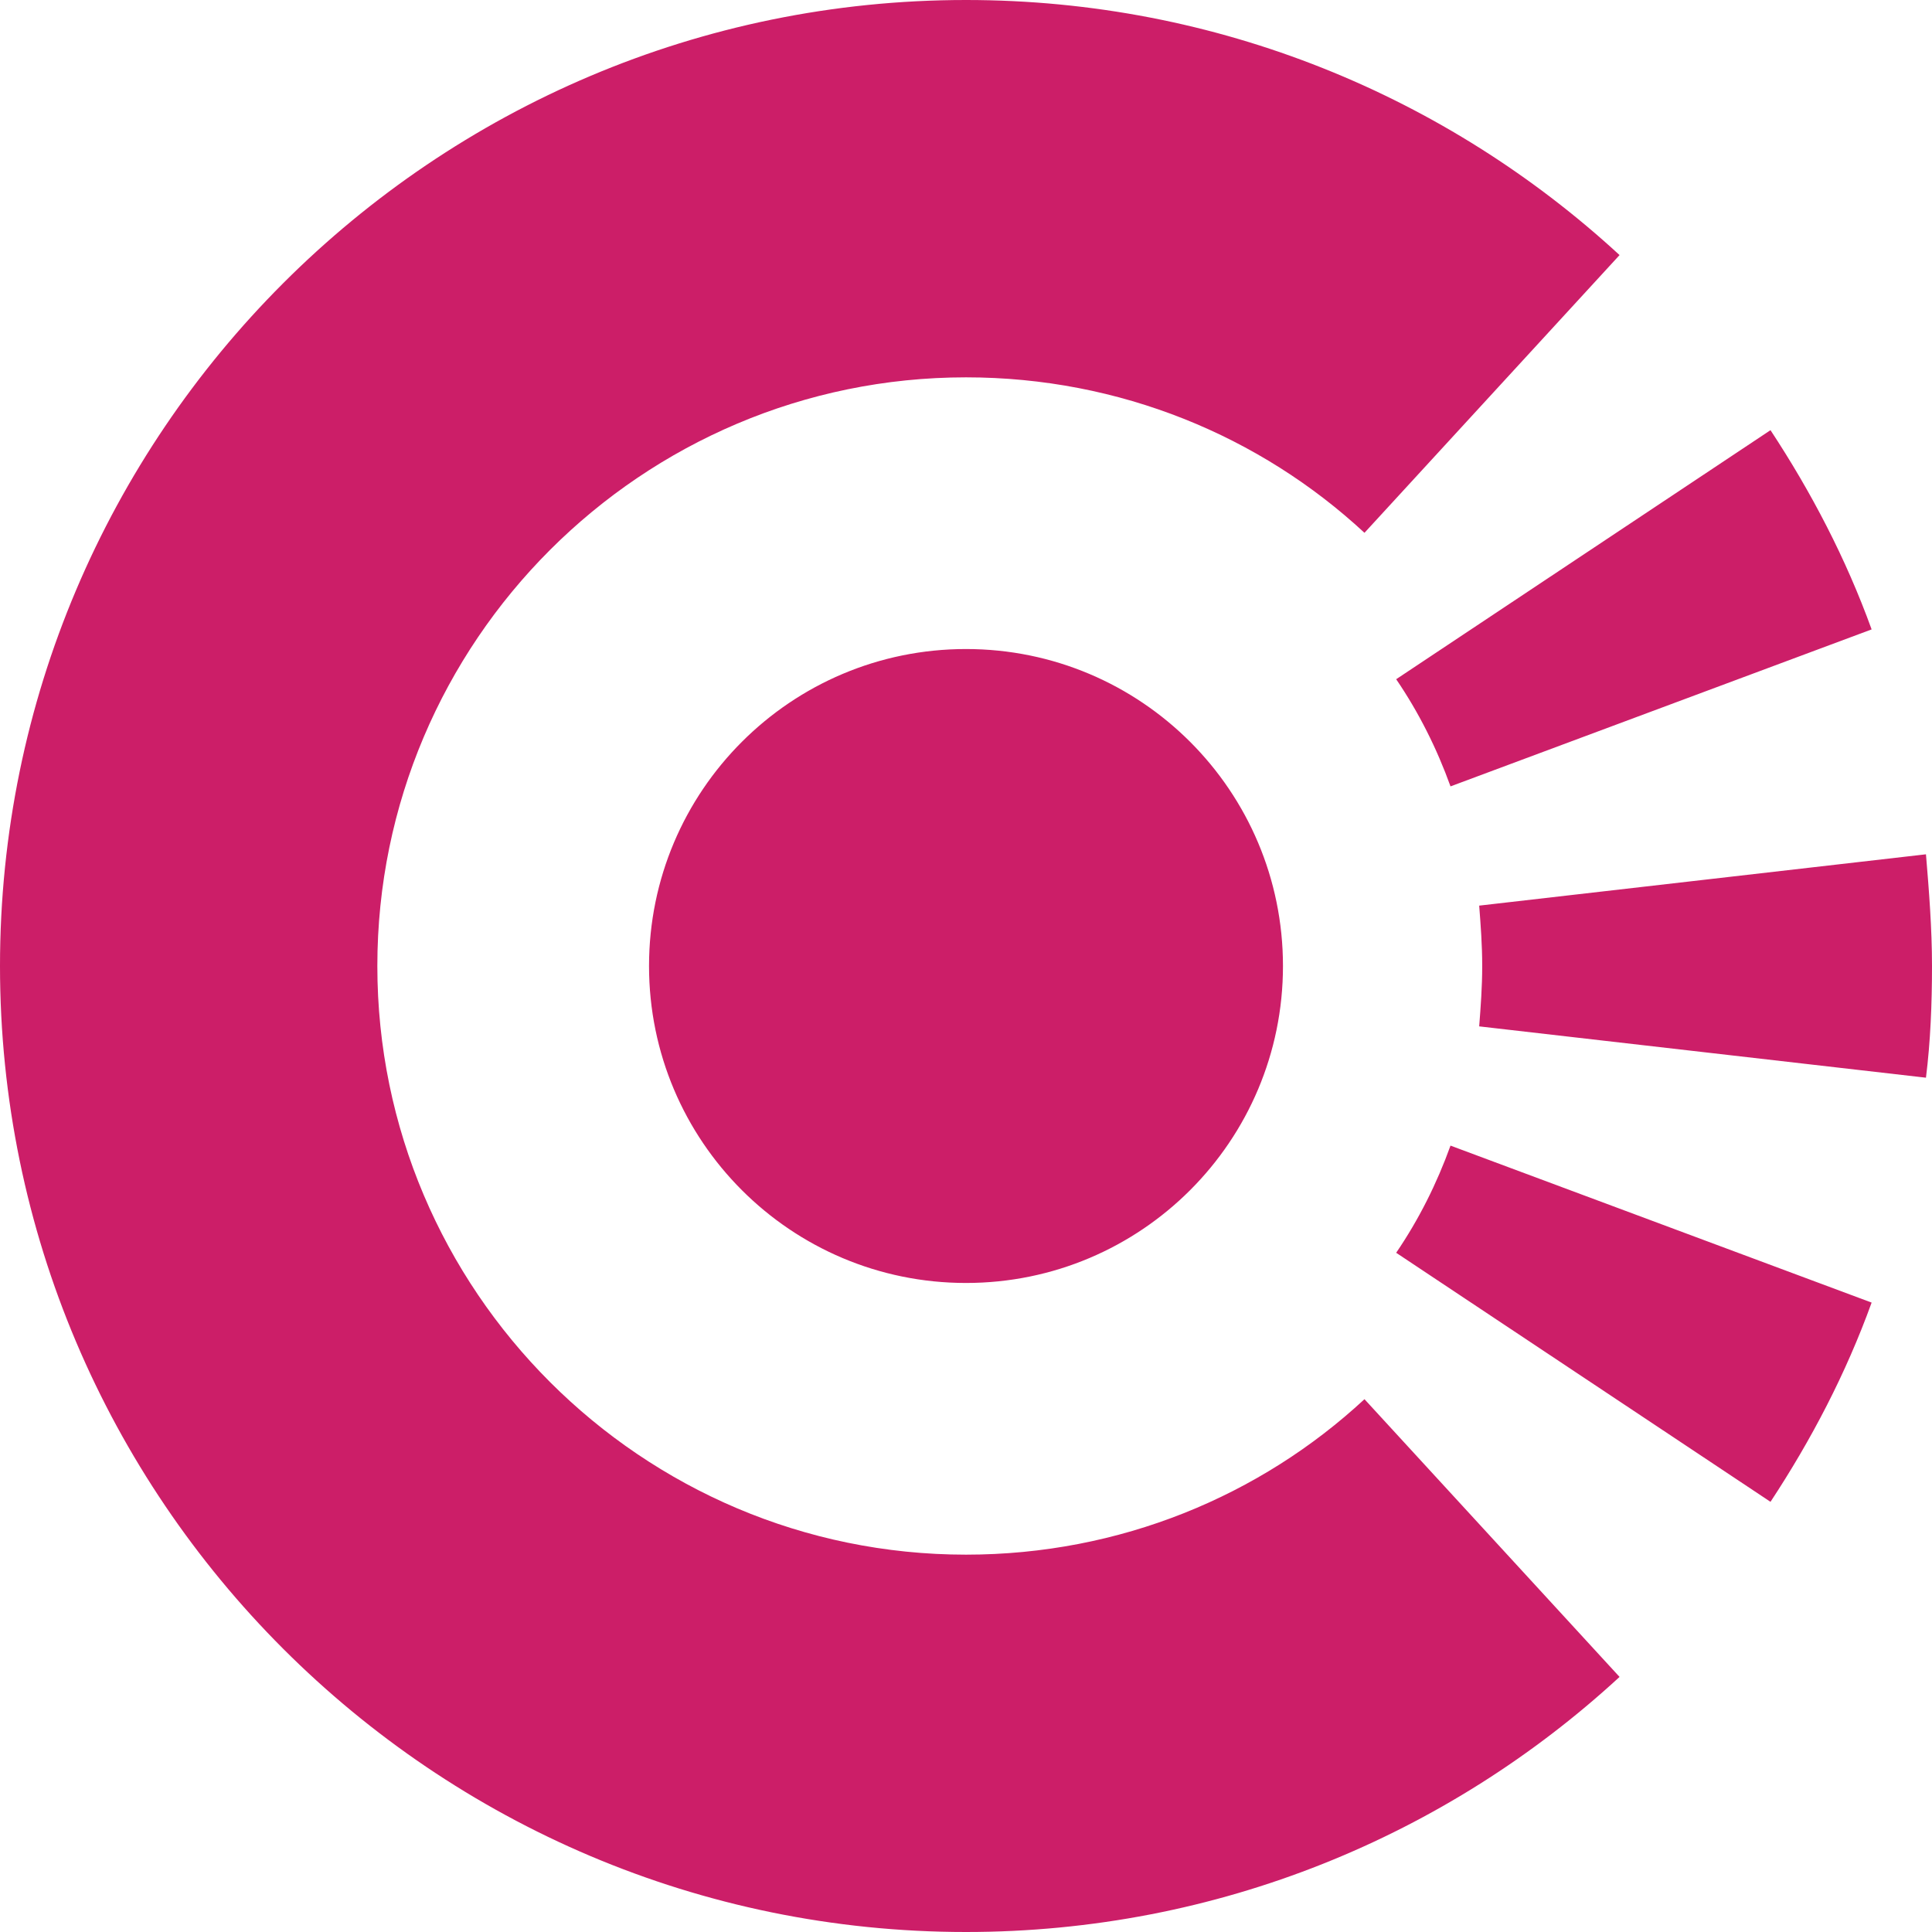 <?xml version="1.0" encoding="utf-8"?>
<!-- Generator: Adobe Illustrator 27.7.0, SVG Export Plug-In . SVG Version: 6.00 Build 0)  -->
<svg version="1.1" id="Layer_1" xmlns="http://www.w3.org/2000/svg" xmlns:xlink="http://www.w3.org/1999/xlink" x="0px" y="0px"
	 viewBox="0 0 128 128" style="enable-background:new 0 0 128 128;" xml:space="preserve">
<style type="text/css">
	.st0{fill:#CC1E68;}
</style>
<path class="st0" d="M64,43c11.6,0,21,9.4,21,21s-9.4,21-21,21s-21-9.4-21-21S52.4,43,64,43z M90.4,92.7C83.5,99.1,74.2,103,64,103
	c-21.5,0-39-17.5-39-39s17.5-39,39-39c10.2,0,19.5,3.9,26.4,10.3l16.9-18.4C95.9,6.4,80.7,0,64,0C28.7,0,0,28.7,0,64s28.7,64,64,64
	c16.7,0,31.9-6.4,43.3-16.9L90.4,92.7z M96.1,52.1L124,41.7c-1.7-4.7-4-9.1-6.7-13.2L92.5,45C94,47.2,95.2,49.6,96.1,52.1z M92.5,83
	l24.8,16.5c2.7-4.1,5-8.5,6.7-13.2L96.1,75.9C95.2,78.4,94,80.8,92.5,83z M127.6,56.6L98,60c0.1,1.3,0.2,2.6,0.2,4s-0.1,2.7-0.2,4
	l29.6,3.4c0.3-2.4,0.4-4.9,0.4-7.4S127.8,59,127.6,56.6z"/>
</svg>

